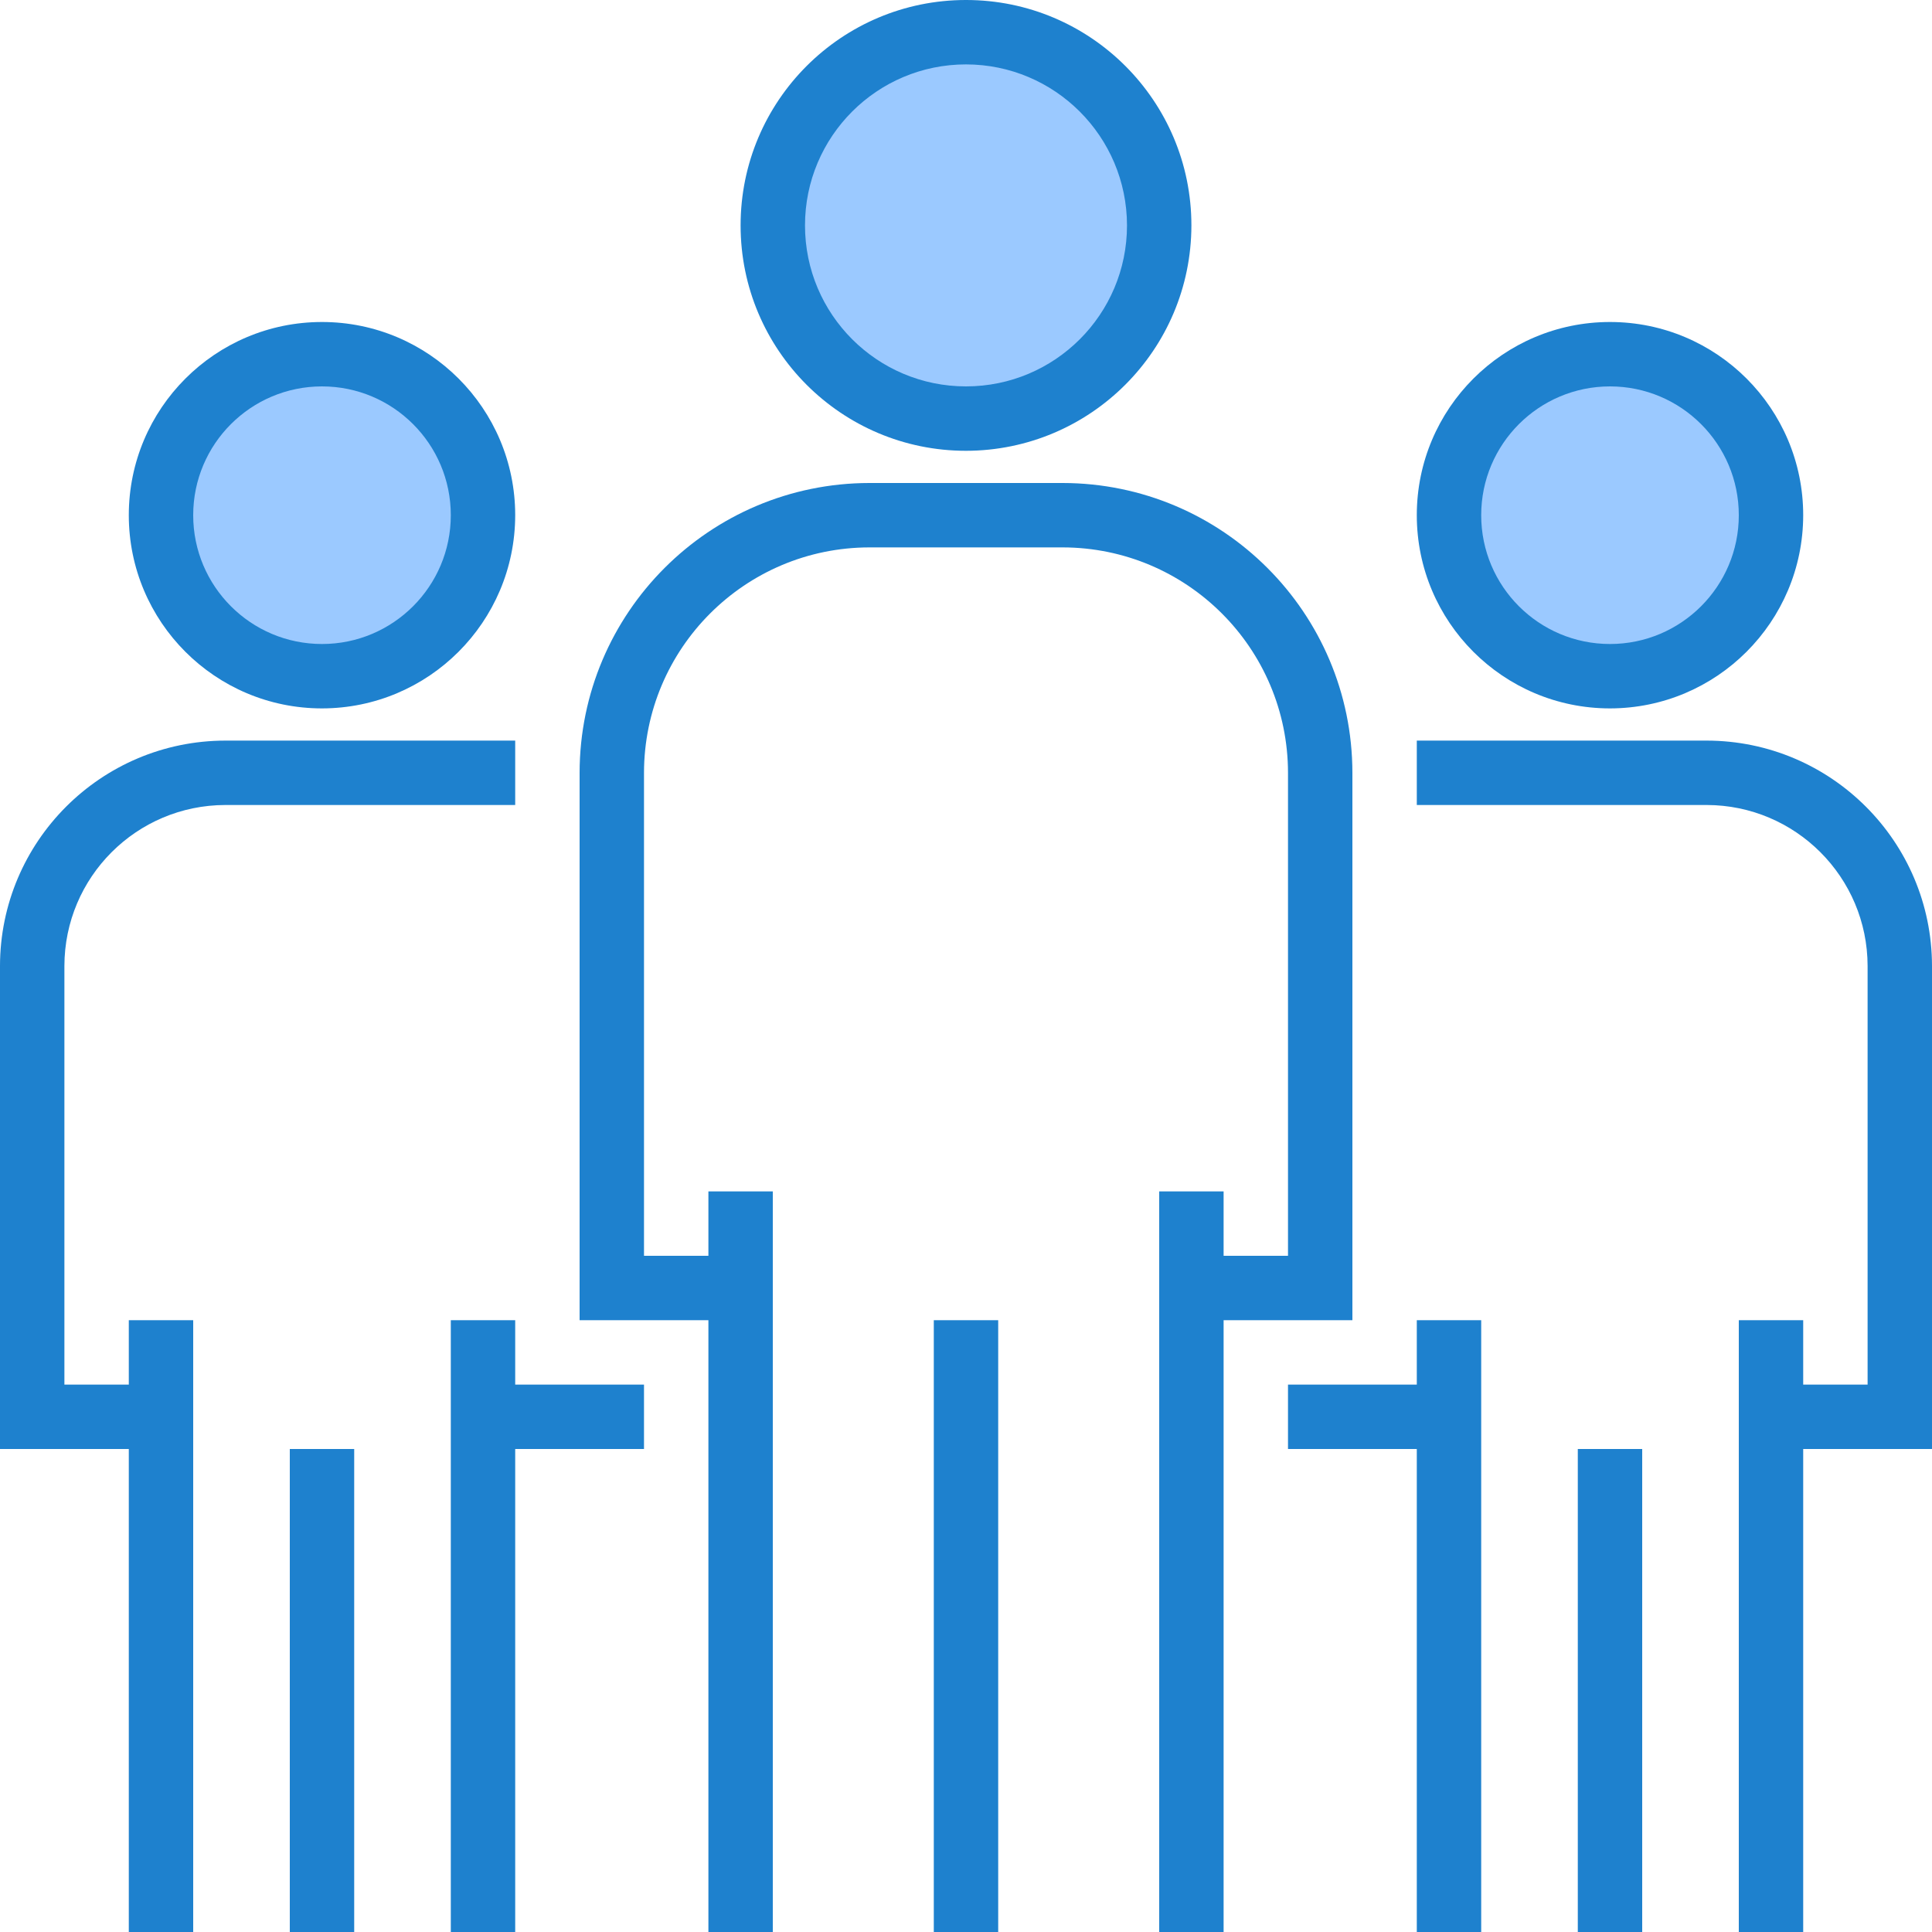 <svg height="480pt" viewBox="0 0 480 480" width="480pt" xmlns="http://www.w3.org/2000/svg"><path d="m288 56c0 26.508-21.492 48-48 48s-48-21.492-48-48 21.492-48 48-48 48 21.492 48 48zm0 0" fill="#9bc9ff"/><path d="m440 128c0 22.09-17.91 40-40 40s-40-17.91-40-40 17.91-40 40-40 40 17.91 40 40zm0 0" fill="#9bc9ff"/><path d="m120 128c0 22.09-17.91 40-40 40s-40-17.91-40-40 17.91-40 40-40 40 17.91 40 40zm0 0" fill="#9bc9ff"/><g fill="#1e81ce"><path d="m240 112c-30.93 0-56-25.07-56-56s25.07-56 56-56 56 25.07 56 56c-.035 30.914-25.086 55.965-56 56zm0-96c-22.09 0-40 17.91-40 40s17.91 40 40 40 40-17.91 40-40c-.027-22.082-17.918-39.973-40-40zm0 0"/><path d="m400 176c-26.508 0-48-21.492-48-48s21.492-48 48-48 48 21.492 48 48c-.027 26.5-21.5 47.973-48 48zm0-80c-17.672 0-32 14.328-32 32s14.328 32 32 32 32-14.328 32-32-14.328-32-32-32zm0 0"/><path d="m80 176c-26.508 0-48-21.492-48-48s21.492-48 48-48 48 21.492 48 48c-.027 26.5-21.5 47.973-48 48zm0-80c-17.672 0-32 14.328-32 32s14.328 32 32 32 32-14.328 32-32-14.328-32-32-32zm0 0"/><path d="m336 328v-136c-.043-39.746-32.254-71.957-72-72h-48c-39.746.043-71.957 32.254-72 72v136h32v152h16v-184h-16v16h-16v-120c.035-30.914 25.086-55.965 56-56h48c30.914.035 55.965 25.086 56 56v120h-16v-16h-16v184h16v-152zm0 0"/><path d="m232 328h16v152h-16zm0 0"/><path d="m480 240c-.035-30.914-25.086-55.965-56-56h-72v16h72c22.082.027 39.973 17.918 40 40v104h-16v-16h-16v152h16v-120h32zm0 0"/><path d="m352 344h-32v16h32v120h16v-152h-16zm0 0"/><path d="m392 360h16v120h-16zm0 0"/><path d="m56 200h72v-16h-72c-30.914.035-55.965 25.086-56 56v120h32v120h16v-152h-16v16h-16v-104c.027-22.082 17.918-39.973 40-40zm0 0"/><path d="m128 328h-16v152h16v-120h32v-16h-32zm0 0"/><path d="m72 360h16v120h-16zm0 0"/></g></svg>